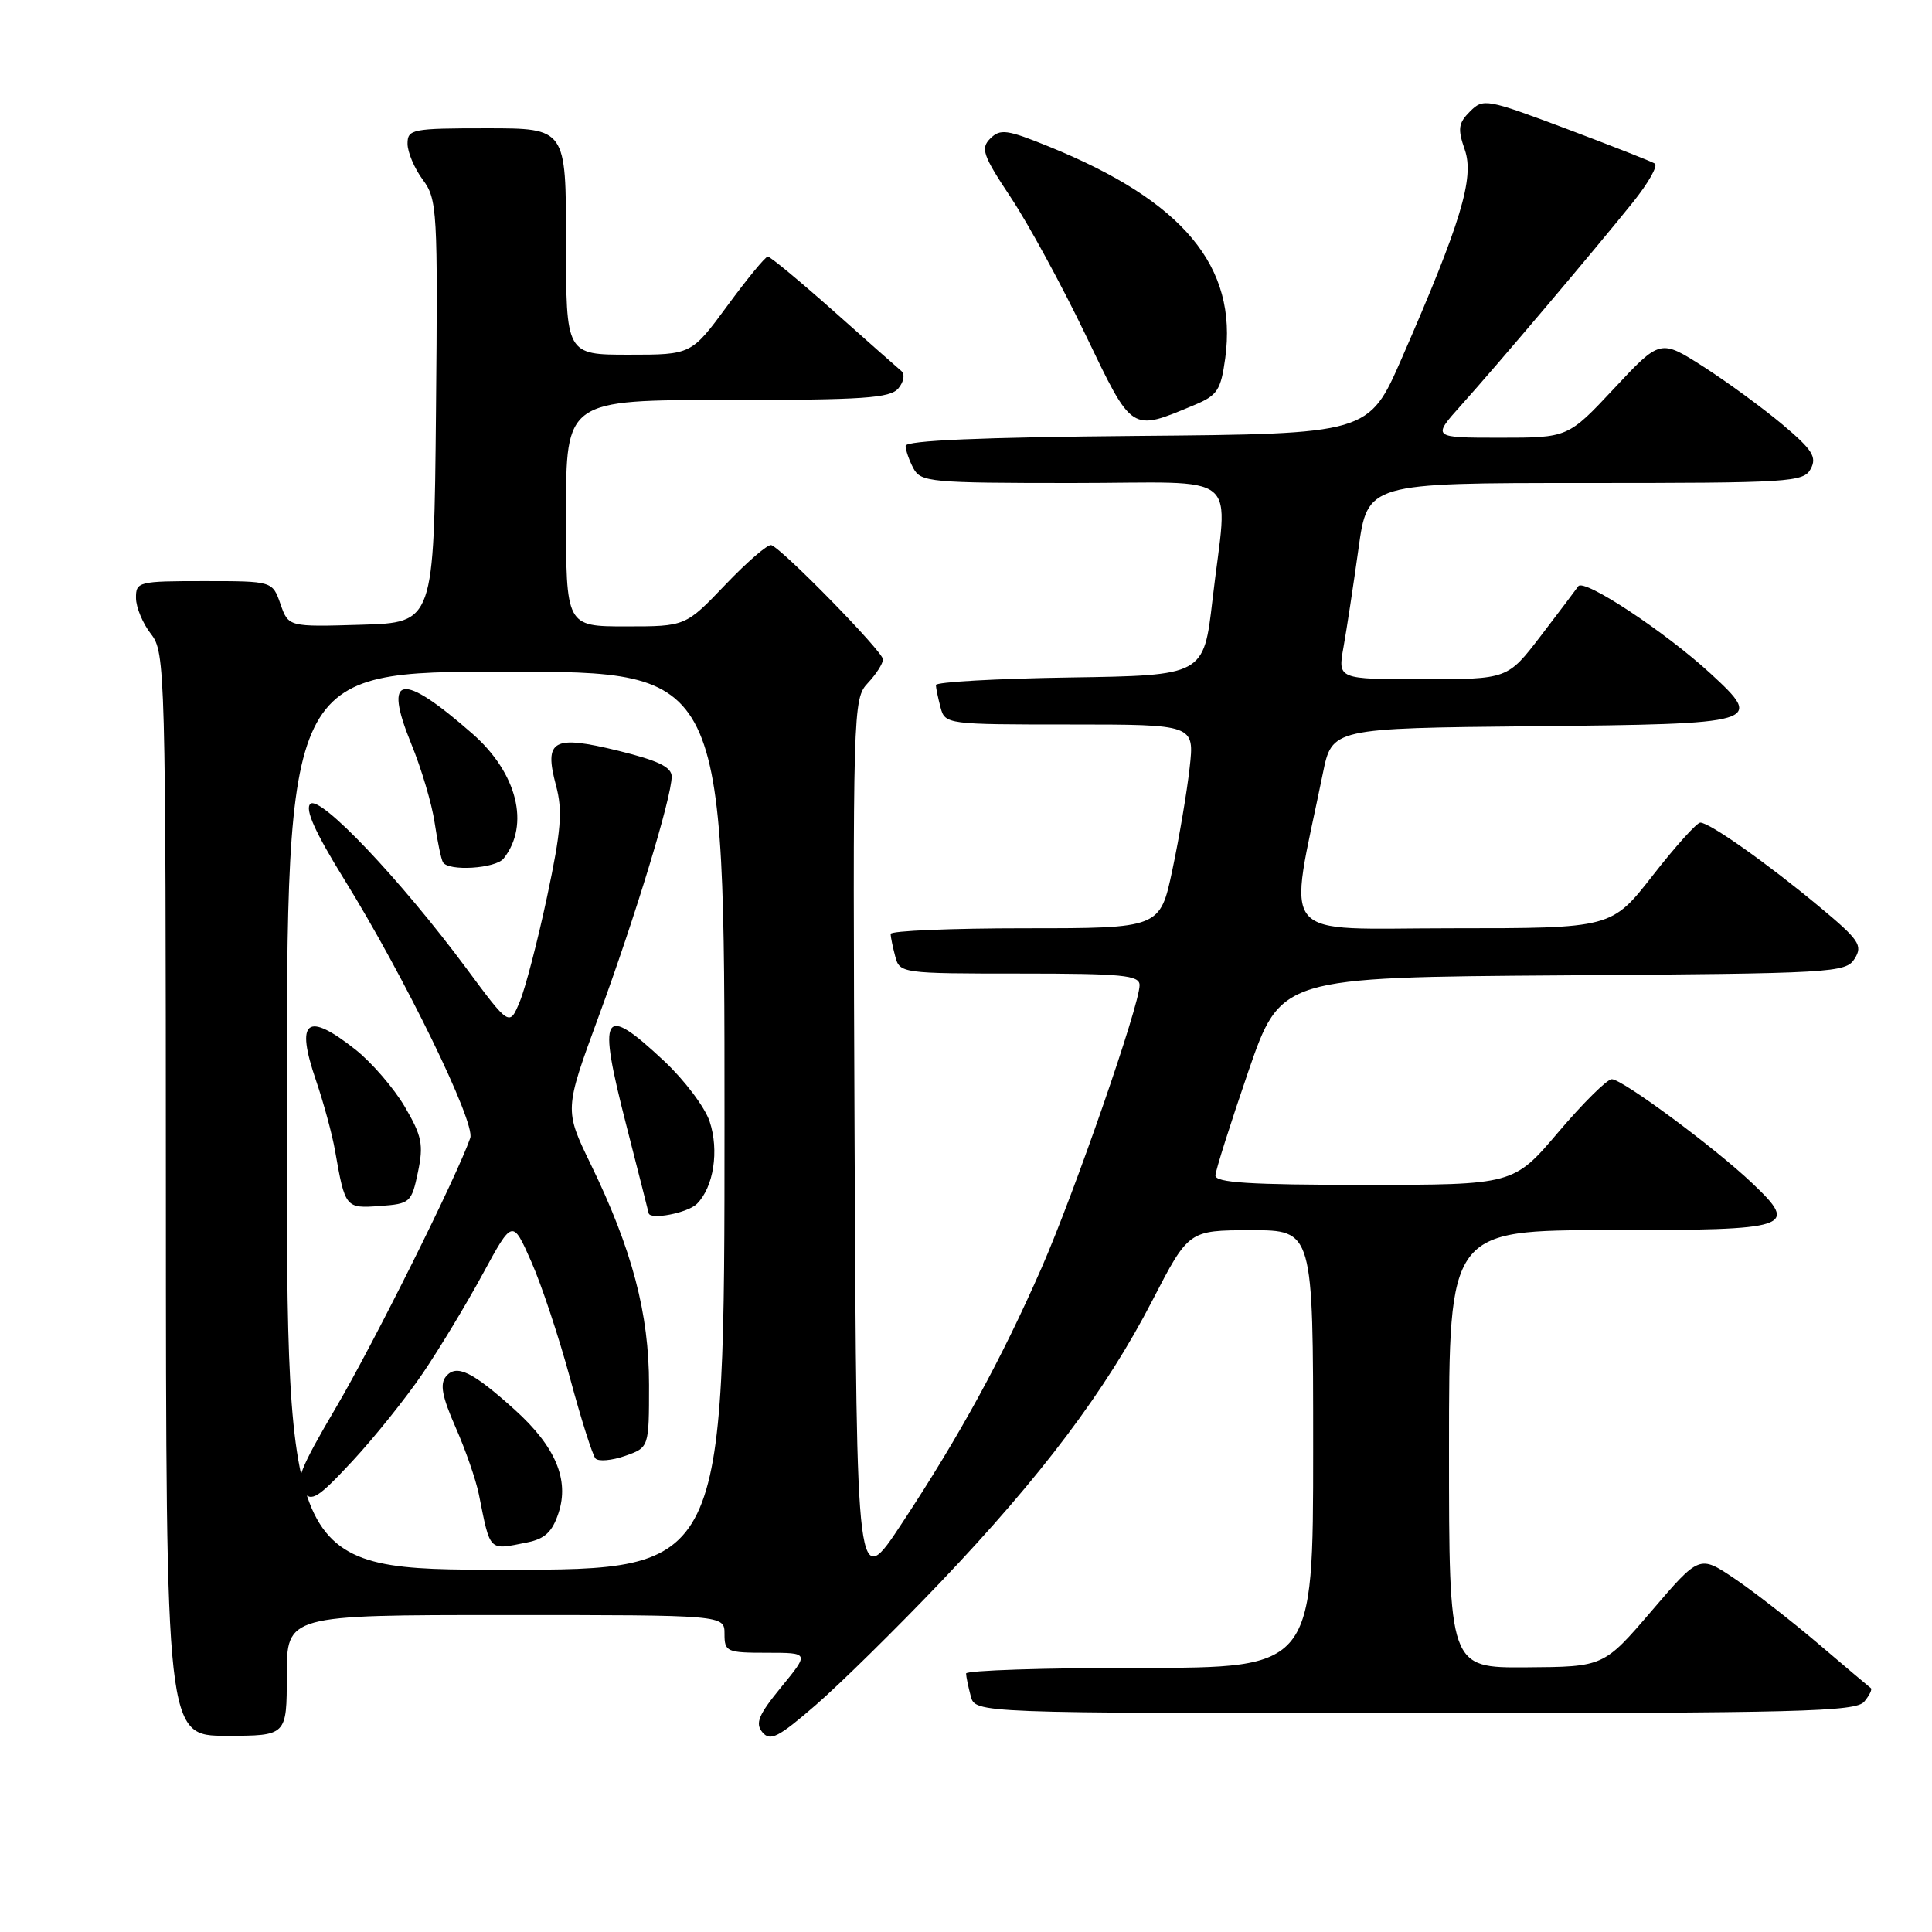 <?xml version="1.0" encoding="UTF-8" standalone="no"?>
<!DOCTYPE svg PUBLIC "-//W3C//DTD SVG 1.1//EN" "http://www.w3.org/Graphics/SVG/1.1/DTD/svg11.dtd" >
<svg xmlns="http://www.w3.org/2000/svg" xmlns:xlink="http://www.w3.org/1999/xlink" version="1.1" viewBox="0 0 256 256">
 <g >
 <path fill="currentColor"
d=" M 124.62 209.65 C 138.01 195.59 146.51 184.29 152.67 172.37 C 157.50 163.02 157.50 163.02 165.75 163.01 C 174.00 163.00 174.00 163.00 174.00 192.00 C 174.00 221.00 174.00 221.00 151.00 221.00 C 138.35 221.00 128.01 221.34 128.01 221.75 C 128.02 222.16 128.30 223.51 128.63 224.75 C 129.23 227.00 129.23 227.00 187.49 227.00 C 238.47 227.00 245.91 226.81 247.02 225.48 C 247.72 224.64 248.11 223.83 247.89 223.68 C 247.68 223.52 244.57 220.91 241.00 217.86 C 237.43 214.82 232.41 210.91 229.85 209.18 C 225.19 206.04 225.19 206.04 218.85 213.45 C 212.50 220.86 212.50 220.86 202.25 220.93 C 192.00 221.00 192.00 221.00 192.00 192.00 C 192.00 163.00 192.00 163.00 213.39 163.00 C 237.51 163.00 238.42 162.70 232.17 156.77 C 227.20 152.05 214.97 143.00 213.57 143.00 C 212.95 143.00 209.77 146.15 206.50 150.00 C 200.56 157.00 200.56 157.00 180.78 157.00 C 165.60 157.00 161.01 156.71 161.05 155.75 C 161.08 155.06 163.04 148.88 165.40 142.00 C 169.71 129.50 169.71 129.50 207.12 129.24 C 243.04 128.99 244.58 128.90 245.76 127.02 C 246.85 125.26 246.36 124.54 241.02 120.10 C 234.17 114.40 226.53 109.00 225.30 109.00 C 224.84 109.00 222.00 112.15 219.00 116.00 C 213.54 123.00 213.54 123.00 192.39 123.00 C 168.86 123.00 170.66 125.16 175.28 102.50 C 176.50 96.50 176.50 96.50 203.15 96.23 C 233.36 95.93 233.77 95.81 226.68 89.27 C 220.67 83.74 209.88 76.60 209.13 77.68 C 208.78 78.18 206.53 81.16 204.13 84.30 C 199.76 90.00 199.76 90.00 188.51 90.00 C 177.26 90.00 177.26 90.00 178.02 85.75 C 178.44 83.41 179.33 77.56 180.00 72.75 C 181.21 64.00 181.21 64.00 210.07 64.00 C 237.25 64.00 238.99 63.89 239.93 62.13 C 240.77 60.56 240.16 59.60 236.20 56.26 C 233.59 54.07 228.88 50.62 225.73 48.60 C 219.99 44.93 219.99 44.93 213.88 51.47 C 207.77 58.00 207.77 58.00 198.76 58.00 C 189.75 58.00 189.75 58.00 193.62 53.68 C 198.29 48.49 211.15 33.30 216.34 26.84 C 218.41 24.27 219.72 21.95 219.27 21.67 C 218.82 21.39 213.53 19.31 207.52 17.05 C 196.96 13.09 196.54 13.01 194.78 14.77 C 193.23 16.32 193.13 17.07 194.09 19.84 C 195.39 23.55 193.58 29.53 185.73 47.50 C 181.36 57.50 181.36 57.50 150.68 57.76 C 130.06 57.94 120.00 58.37 120.00 59.08 C 120.00 59.66 120.47 61.00 121.04 62.07 C 122.01 63.88 123.32 64.00 142.04 64.00 C 165.06 64.00 162.67 62.02 160.66 79.50 C 159.50 89.50 159.50 89.50 141.75 89.77 C 131.99 89.92 124.01 90.37 124.01 90.77 C 124.02 91.17 124.30 92.51 124.63 93.75 C 125.22 95.97 125.47 96.00 141.75 96.00 C 158.28 96.00 158.28 96.00 157.63 101.75 C 157.28 104.91 156.25 110.99 155.35 115.25 C 153.71 123.00 153.71 123.00 135.86 123.00 C 126.03 123.00 118.01 123.34 118.01 123.75 C 118.02 124.16 118.30 125.51 118.63 126.75 C 119.22 128.96 119.49 129.00 135.12 129.00 C 148.76 129.00 151.00 129.22 151.00 130.54 C 151.00 133.18 142.36 158.08 138.00 168.03 C 132.68 180.15 127.22 190.14 119.58 201.74 C 113.50 210.99 113.50 210.99 113.24 151.82 C 112.99 93.76 113.02 92.61 114.99 90.51 C 116.10 89.33 117.00 87.92 117.00 87.37 C 117.00 86.35 103.68 72.73 102.20 72.23 C 101.75 72.08 99.01 74.44 96.11 77.48 C 90.84 83.00 90.84 83.00 82.92 83.00 C 75.00 83.00 75.00 83.00 75.00 68.00 C 75.00 53.00 75.00 53.00 96.38 53.00 C 114.42 53.00 117.95 52.76 119.04 51.46 C 119.78 50.56 119.94 49.59 119.41 49.14 C 118.91 48.72 114.86 45.14 110.41 41.18 C 105.96 37.23 102.06 34.00 101.74 34.00 C 101.42 34.00 99.01 36.93 96.39 40.50 C 91.61 47.00 91.61 47.00 83.31 47.00 C 75.00 47.00 75.00 47.00 75.00 32.00 C 75.00 17.00 75.00 17.00 64.50 17.00 C 54.60 17.00 54.00 17.12 54.00 19.04 C 54.00 20.16 54.91 22.31 56.02 23.81 C 57.94 26.41 58.02 27.80 57.77 54.52 C 57.50 82.50 57.50 82.50 47.86 82.78 C 38.22 83.07 38.22 83.07 37.16 80.03 C 36.10 77.00 36.10 77.00 27.05 77.00 C 18.32 77.00 18.00 77.08 18.02 79.25 C 18.03 80.49 18.92 82.62 20.00 84.00 C 21.90 86.43 21.96 88.58 21.98 158.25 C 22.00 230.00 22.00 230.00 30.00 230.00 C 38.00 230.00 38.00 230.00 38.00 222.00 C 38.00 214.00 38.00 214.00 67.00 214.00 C 96.00 214.00 96.00 214.00 96.00 216.50 C 96.00 218.87 96.29 219.00 101.62 219.00 C 107.24 219.00 107.24 219.00 103.53 223.53 C 100.50 227.23 100.04 228.34 101.02 229.53 C 102.06 230.77 103.12 230.23 108.12 225.90 C 111.35 223.09 118.78 215.78 124.62 209.65 Z  M 158.30 53.65 C 161.31 52.39 161.77 51.69 162.35 47.47 C 164.01 35.32 156.80 26.65 138.99 19.42 C 133.43 17.16 132.54 17.04 131.22 18.35 C 129.91 19.66 130.22 20.57 133.94 26.17 C 136.25 29.65 140.70 37.82 143.82 44.32 C 150.11 57.41 149.79 57.20 158.30 53.65 Z  M 38.00 148.50 C 38.00 89.00 38.00 89.00 67.00 89.00 C 96.00 89.00 96.00 89.00 96.00 148.50 C 96.00 208.00 96.00 208.00 67.00 208.00 C 38.00 208.00 38.00 208.00 38.00 148.50 Z  M 69.84 204.38 C 72.20 203.91 73.18 202.99 74.01 200.47 C 75.46 196.07 73.60 191.67 68.24 186.83 C 62.59 181.73 60.49 180.71 59.10 182.38 C 58.26 183.39 58.58 185.05 60.36 189.11 C 61.67 192.07 63.06 196.07 63.45 198.00 C 65.00 205.71 64.69 205.41 69.84 204.38 Z  M 56.00 182.00 C 58.22 178.73 61.81 172.79 63.97 168.80 C 67.91 161.55 67.91 161.55 70.39 167.16 C 71.76 170.25 74.07 177.22 75.54 182.64 C 77.00 188.06 78.52 192.84 78.91 193.26 C 79.30 193.68 81.06 193.53 82.81 192.92 C 86.00 191.80 86.00 191.80 86.00 183.51 C 86.00 174.03 83.77 165.57 78.28 154.28 C 74.78 147.06 74.78 147.06 79.29 134.78 C 84.14 121.61 89.00 105.65 89.00 102.90 C 89.00 101.64 87.21 100.78 81.93 99.48 C 73.26 97.36 72.06 98.03 73.67 104.07 C 74.57 107.41 74.36 110.03 72.49 118.82 C 71.24 124.69 69.61 130.96 68.86 132.75 C 67.50 136.01 67.50 136.01 61.75 128.25 C 53.04 116.52 42.39 105.30 41.12 106.52 C 40.38 107.23 41.74 110.26 45.61 116.52 C 53.62 129.45 63.02 148.75 62.31 150.79 C 60.58 155.80 49.48 178.08 44.54 186.47 C 39.73 194.64 39.06 196.37 40.15 197.69 C 41.29 199.05 42.10 198.54 46.70 193.60 C 49.59 190.49 53.78 185.27 56.00 182.00 Z  M 92.35 159.51 C 94.56 157.30 95.31 152.46 94.03 148.60 C 93.41 146.72 90.70 143.12 88.00 140.59 C 79.81 132.93 79.14 134.08 82.99 149.10 C 84.59 155.37 85.93 160.61 85.95 160.75 C 86.13 161.69 91.14 160.72 92.35 159.51 Z  M 55.38 155.31 C 56.14 151.67 55.91 150.53 53.64 146.65 C 52.20 144.20 49.27 140.80 47.12 139.09 C 40.65 133.97 39.13 135.15 41.86 143.13 C 42.87 146.08 44.02 150.30 44.40 152.50 C 45.73 160.07 45.79 160.13 50.33 159.80 C 54.35 159.51 54.53 159.35 55.38 155.31 Z  M 66.74 113.75 C 70.25 109.30 68.53 102.43 62.62 97.24 C 53.17 88.95 50.73 89.33 54.48 98.53 C 55.83 101.81 57.23 106.53 57.59 109.00 C 57.96 111.47 58.45 113.84 58.69 114.25 C 59.40 115.49 65.68 115.10 66.74 113.75 Z "/>
</g>
</svg>